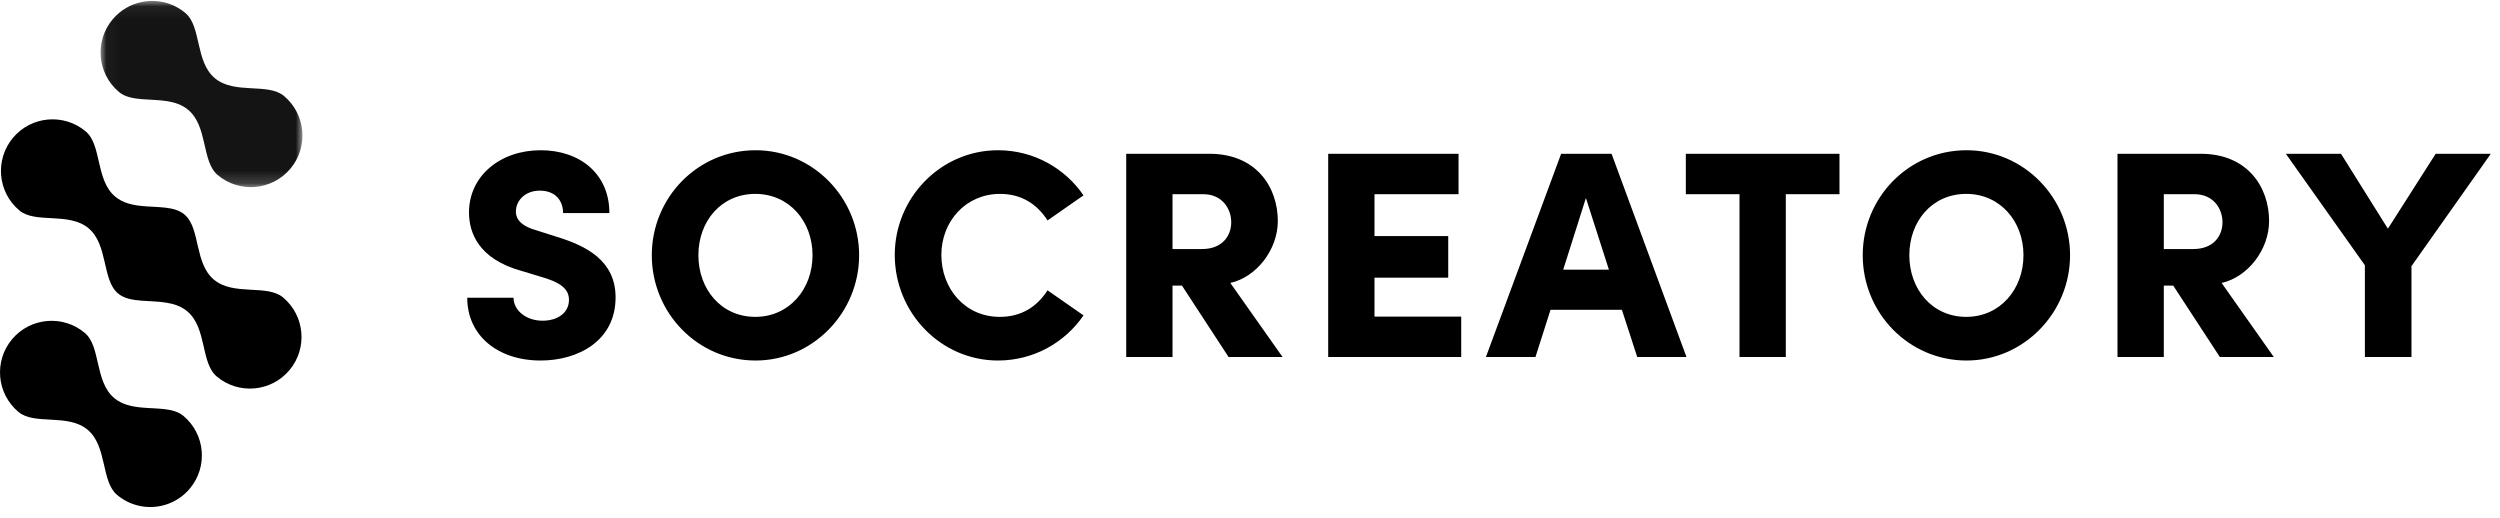 <?xml version="1.0" encoding="UTF-8"?>
<svg width="198px" height="41px" viewBox="0 0 198 41" version="1.1" xmlns="http://www.w3.org/2000/svg" xmlns:xlink="http://www.w3.org/1999/xlink">
    <title>Group 4</title>
    <defs>
        <polygon id="path-1" points="0.038 0.062 16.027 0.062 16.027 14.809 0.038 14.809"></polygon>
    </defs>
    <g id="Symbols" stroke="none" stroke-width="1" fill="none" fill-rule="evenodd">
        <g id="Group-4">
            <path d="M42.821,28.553 C45.764,28.553 48.754,27.011 48.754,23.554 C48.754,20.635 46.418,19.467 44.129,18.766 L42.447,18.229 C40.952,17.808 40.859,17.084 40.859,16.757 C40.859,15.869 41.606,15.099 42.751,15.099 C44.012,15.099 44.596,15.916 44.596,16.874 L48.263,16.874 C48.263,13.744 45.904,11.899 42.821,11.899 C39.621,11.899 37.145,13.931 37.145,16.827 C37.145,18.345 37.822,20.518 41.372,21.475 L43.288,22.059 C44.713,22.527 45.063,23.111 45.063,23.741 C45.063,24.792 44.152,25.4 42.961,25.4 C41.699,25.4 40.672,24.605 40.672,23.578 L37.004,23.578 C37.004,26.544 39.387,28.553 42.821,28.553 Z M59.844,28.553 C64.376,28.553 68.043,24.769 68.043,20.214 C68.043,15.659 64.376,11.899 59.844,11.899 C55.243,11.899 51.622,15.659 51.622,20.214 C51.622,24.769 55.243,28.553 59.844,28.553 Z M59.821,25.096 C57.111,25.096 55.313,22.9 55.313,20.214 C55.313,17.528 57.111,15.356 59.821,15.356 C62.507,15.356 64.353,17.528 64.353,20.214 C64.353,22.9 62.507,25.096 59.821,25.096 Z M79.041,28.553 C81.867,28.553 84.343,27.128 85.814,24.979 L82.965,22.994 C82.124,24.302 80.886,25.096 79.181,25.096 C76.424,25.096 74.556,22.854 74.556,20.191 C74.556,17.528 76.494,15.356 79.204,15.356 C80.886,15.356 82.124,16.15 82.965,17.458 L85.814,15.472 C84.343,13.323 81.867,11.899 79.041,11.899 C74.509,11.899 70.865,15.659 70.865,20.191 C70.865,24.769 74.509,28.553 79.041,28.553 Z M92.864,28.273 L92.864,22.62 L93.612,22.62 L97.302,28.273 L101.577,28.273 L97.442,22.41 C99.521,21.943 101.203,19.77 101.203,17.505 C101.203,14.842 99.521,12.179 95.784,12.179 L89.197,12.179 L89.197,28.273 L92.864,28.273 Z M95.2,19.724 L92.864,19.724 L92.864,15.379 L95.293,15.379 C96.788,15.379 97.513,16.524 97.513,17.598 C97.513,18.672 96.812,19.724 95.2,19.724 Z M115.728,28.273 L115.728,25.073 L108.86,25.073 L108.86,21.989 L114.7,21.989 L114.7,18.696 L108.86,18.696 L108.86,15.379 L115.517,15.379 L115.517,12.179 L105.193,12.179 L105.193,28.273 L115.728,28.273 Z M121.609,28.273 L122.801,24.535 L128.453,24.535 L129.668,28.273 L133.569,28.273 L127.636,12.179 L123.642,12.179 L117.685,28.273 L121.609,28.273 Z M127.426,21.359 L123.805,21.359 L125.604,15.683 L127.426,21.359 Z M141.436,28.273 L141.436,15.379 L145.687,15.379 L145.687,12.179 L133.518,12.179 L133.518,15.379 L137.769,15.379 L137.769,28.273 L141.436,28.273 Z M155.75,28.553 C160.282,28.553 163.949,24.769 163.949,20.214 C163.949,15.659 160.282,11.899 155.75,11.899 C151.149,11.899 147.528,15.659 147.528,20.214 C147.528,24.769 151.149,28.553 155.75,28.553 Z M155.727,25.096 C153.018,25.096 151.219,22.9 151.219,20.214 C151.219,17.528 153.018,15.356 155.727,15.356 C158.413,15.356 160.259,17.528 160.259,20.214 C160.259,22.9 158.413,25.096 155.727,25.096 Z M171.373,28.273 L171.373,22.62 L172.12,22.62 L175.811,28.273 L180.085,28.273 L175.951,22.41 C178.03,21.943 179.712,19.77 179.712,17.505 C179.712,14.842 178.03,12.179 174.293,12.179 L167.705,12.179 L167.705,28.273 L171.373,28.273 Z M173.709,19.724 L171.373,19.724 L171.373,15.379 L173.802,15.379 C175.297,15.379 176.021,16.524 176.021,17.598 C176.021,18.672 175.32,19.724 173.709,19.724 Z M190.989,28.273 L190.989,21.078 L197.273,12.179 L192.905,12.179 L189.121,18.112 L185.407,12.179 L181.039,12.179 L187.299,21.008 L187.299,28.273 L190.989,28.273 Z" id="SOCREATORY" fill="#000000" fill-rule="nonzero"></path>
            <g id="S-Copy-14">
                <path d="M22.425,23.563 C21.144,22.486 18.507,23.46 16.941,22.148 C15.375,20.836 15.889,18.065 14.608,16.987 C13.813,16.318 12.496,16.44 11.237,16.315 C10.467,16.238 9.718,16.07 9.124,15.572 C7.558,14.26 8.072,11.488 6.791,10.411 C5.064,8.958 2.487,9.18 1.034,10.907 C-0.419,12.634 -0.197,15.212 1.53,16.664 C2.811,17.742 5.448,16.767 7.014,18.079 C8.58,19.392 8.066,22.163 9.347,23.241 C9.829,23.645 10.501,23.761 11.237,23.816 C12.459,23.909 13.854,23.837 14.831,24.656 C16.397,25.968 15.883,28.739 17.164,29.817 C18.891,31.27 21.469,31.047 22.921,29.321 C24.374,27.594 24.152,25.016 22.425,23.563" id="Fill-1" fill="#000000"></path>
                <g id="Group-5" transform="translate(7.928, 0.011)">
                    <mask id="mask-2" fill="white">
                        <use xlink:href="#path-1"></use>
                    </mask>
                    <g id="Clip-4"></g>
                    <path d="M1.494,7.274 C1.958,7.665 2.602,7.785 3.309,7.843 C4.548,7.945 5.98,7.853 6.978,8.689 C8.544,10.001 8.03,12.772 9.31,13.85 C11.037,15.303 13.615,15.08 15.068,13.353 C16.521,11.627 16.298,9.049 14.571,7.596 C13.291,6.519 10.653,7.493 9.087,6.181 C7.521,4.869 8.036,2.098 6.755,1.02 C5.762,0.185 4.488,-0.096 3.309,0.144 C2.436,0.321 1.615,0.782 0.997,1.516 C-0.456,3.243 -0.233,5.821 1.494,7.274" id="Fill-3" fill="#131413" mask="url(#mask-2)"></path>
                </g>
                <path d="M14.534,32.944 C13.754,32.288 12.473,32.392 11.237,32.278 C10.441,32.205 9.663,32.042 9.049,31.528 C7.483,30.216 7.998,27.445 6.717,26.367 C4.99,24.915 2.412,25.137 0.959,26.864 C-0.493,28.591 -0.271,31.168 1.456,32.621 C2.737,33.699 5.374,32.724 6.94,34.036 C8.506,35.348 7.992,38.119 9.273,39.197 C9.856,39.688 10.536,39.986 11.237,40.102 C12.612,40.328 14.068,39.845 15.03,38.701 C16.483,36.974 16.26,34.396 14.534,32.944" id="Fill-6" fill="#000000"></path>
            </g>
        </g>
    </g>
</svg>